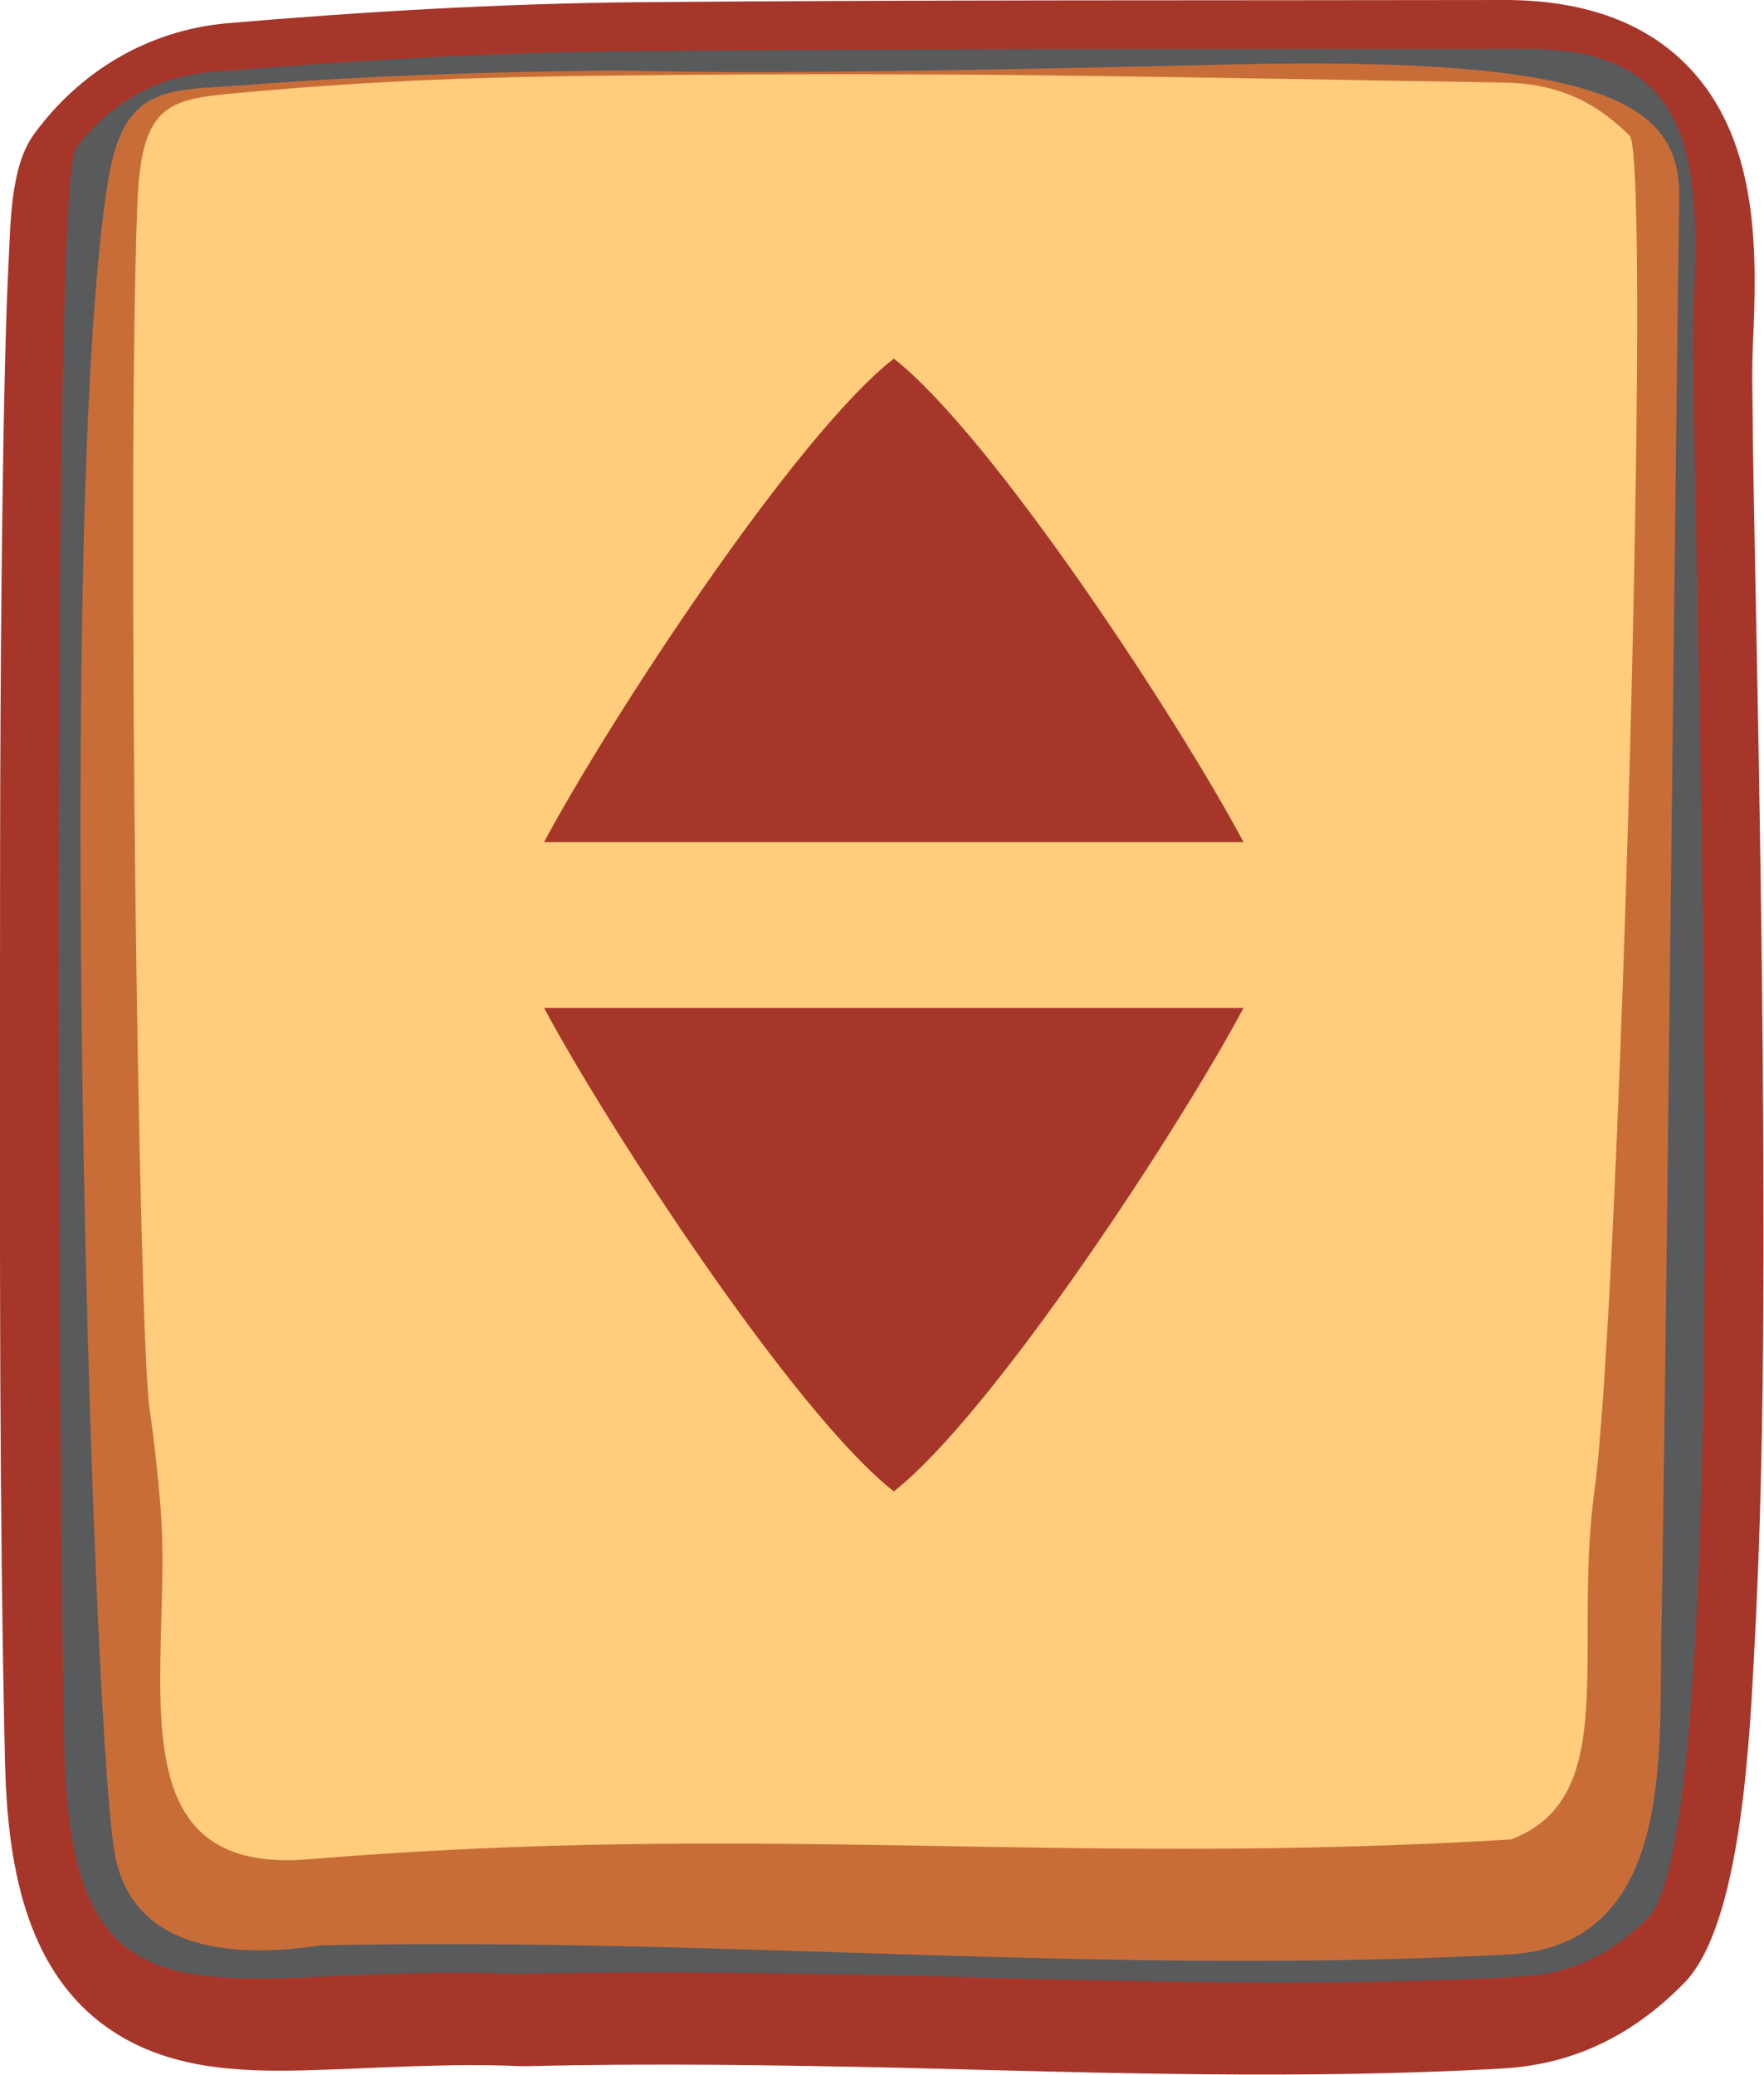 <?xml version="1.0" encoding="UTF-8"?>
<svg xmlns="http://www.w3.org/2000/svg" version="1.1" viewBox="0 0 63.51 74.68">
  <defs>
    <style>
      .cls-1 {
        fill: #a6362a;
      }

      .cls-1, .cls-2, .cls-3, .cls-4 {
        fill-rule: evenodd;
      }

      .cls-2 {
        fill: #ffcd7c;
      }

      .cls-3 {
        fill: #c96d38;
      }

      .cls-4 {
        fill: #595a5c;
      }
    </style>
  </defs>
  <!-- Generator: Adobe Illustrator 28.6.0, SVG Export Plug-In . SVG Version: 1.2.0 Build 709)  -->
  <g>
    <g id="Layer_1">
      <g>
        <g>
          <path class="cls-1" d="M54.27,0c2.66.02,5.23.74,6.96,2.91,2.09,2.63,2.03,6.32,1.88,9.5-.05,1.12,0,2.31,0,3.43.03,2.19.08,4.38.12,6.58.12,6.05.22,12.11.25,18.16.03,6.2.02,12.46-.31,18.65-.16,2.97-.42,9.61-2.35,11.94l-.08.1-.09.09c-1.8,1.85-3.92,2.93-6.5,3.09-7.22.41-14.44.16-21.65-.02-4.51-.1-9.02-.17-13.53-.06h-.11s-.11,0-.11,0c-2.63-.12-5.17.08-7.78.15-2.42.06-4.94-.05-7.02-1.48-3.1-2.12-3.68-6.09-3.77-9.6C-.03,54.19,0,44.83,0,35.57c0-6.49.01-12.99.12-19.48.04-2.22.08-4.45.19-6.67.07-1.37.07-3.36.86-4.51l.02-.03.02-.03C2.88,2.55,5.34,1.1,8.14.84,13.05.42,17.98.13,22.91.08c10.45-.09,20.89-.06,31.36-.08Z"/>
          <path class="cls-4" d="M55.1,1.76c-10.86.01-21.64-.02-32.5.08-5.03.05-10.05.34-15.07.76-1.91.17-3.62,1.14-4.81,2.75-.89,1.28-.6,49.94-.4,57.77.28,10.87,5.75,7.48,16.1,7.93,4.76-.11,9.43-.04,14.19.06,7.39.18,14.8.44,22.21.03,1.77-.11,3.22-.8,4.57-2.17,3.4-4.04,1.36-53,1.59-58,.24-5.27-.05-9.17-5.89-9.21Z"/>
          <path class="cls-3" d="M21.89,2.54c-4.26.05-8.47.17-13.03.52-2.85.22-4.43-.08-4.99,3.57-1.88,12.07-.6,54.33.23,59.9.49,3.34,3.59,4.07,7.48,3.49,14.68-.3,28.21,1.1,42.89.32,5.76-.44,5.27-7.1,5.34-11.38.12-4.9.56-47.01.65-51.91,0-3.25-2.5-5.04-16.18-4.73-18.92.45-20.08.21-22.39.22Z"/>
          <path class="cls-2" d="M5.78,54.24c-.1-1.2-.23-2.39-.4-3.58-.37-2.5-.83-32.49-.44-43.2.14-3.93,1.16-3.89,4.14-4.16,4.66-.41,8.26-.53,12.93-.58,12.82-.14,19.28.05,32.08.25,2.28.03,3.54.9,4.59,1.92.79,1.09-.36,42.1-1.27,48.73-.8,5.84.98,11.08-3.01,12.59-16.43.98-26.86-.64-43.39.72-7.07.53-4.77-6.91-5.23-12.69Z"/>
        </g>
        <g>
          <path class="cls-1" d="M44.77,36.28c-2.28,4.29-9.03,14.62-12.59,17.4-3.57-2.79-10.31-13.12-12.59-17.4h25.19Z"/>
          <path class="cls-1" d="M44.77,30.31c-2.28-4.29-9.03-14.62-12.59-17.4-3.57,2.78-10.31,13.12-12.59,17.4h25.19Z"/>
        </g>
      </g>
    </g>
  </g>
</svg>